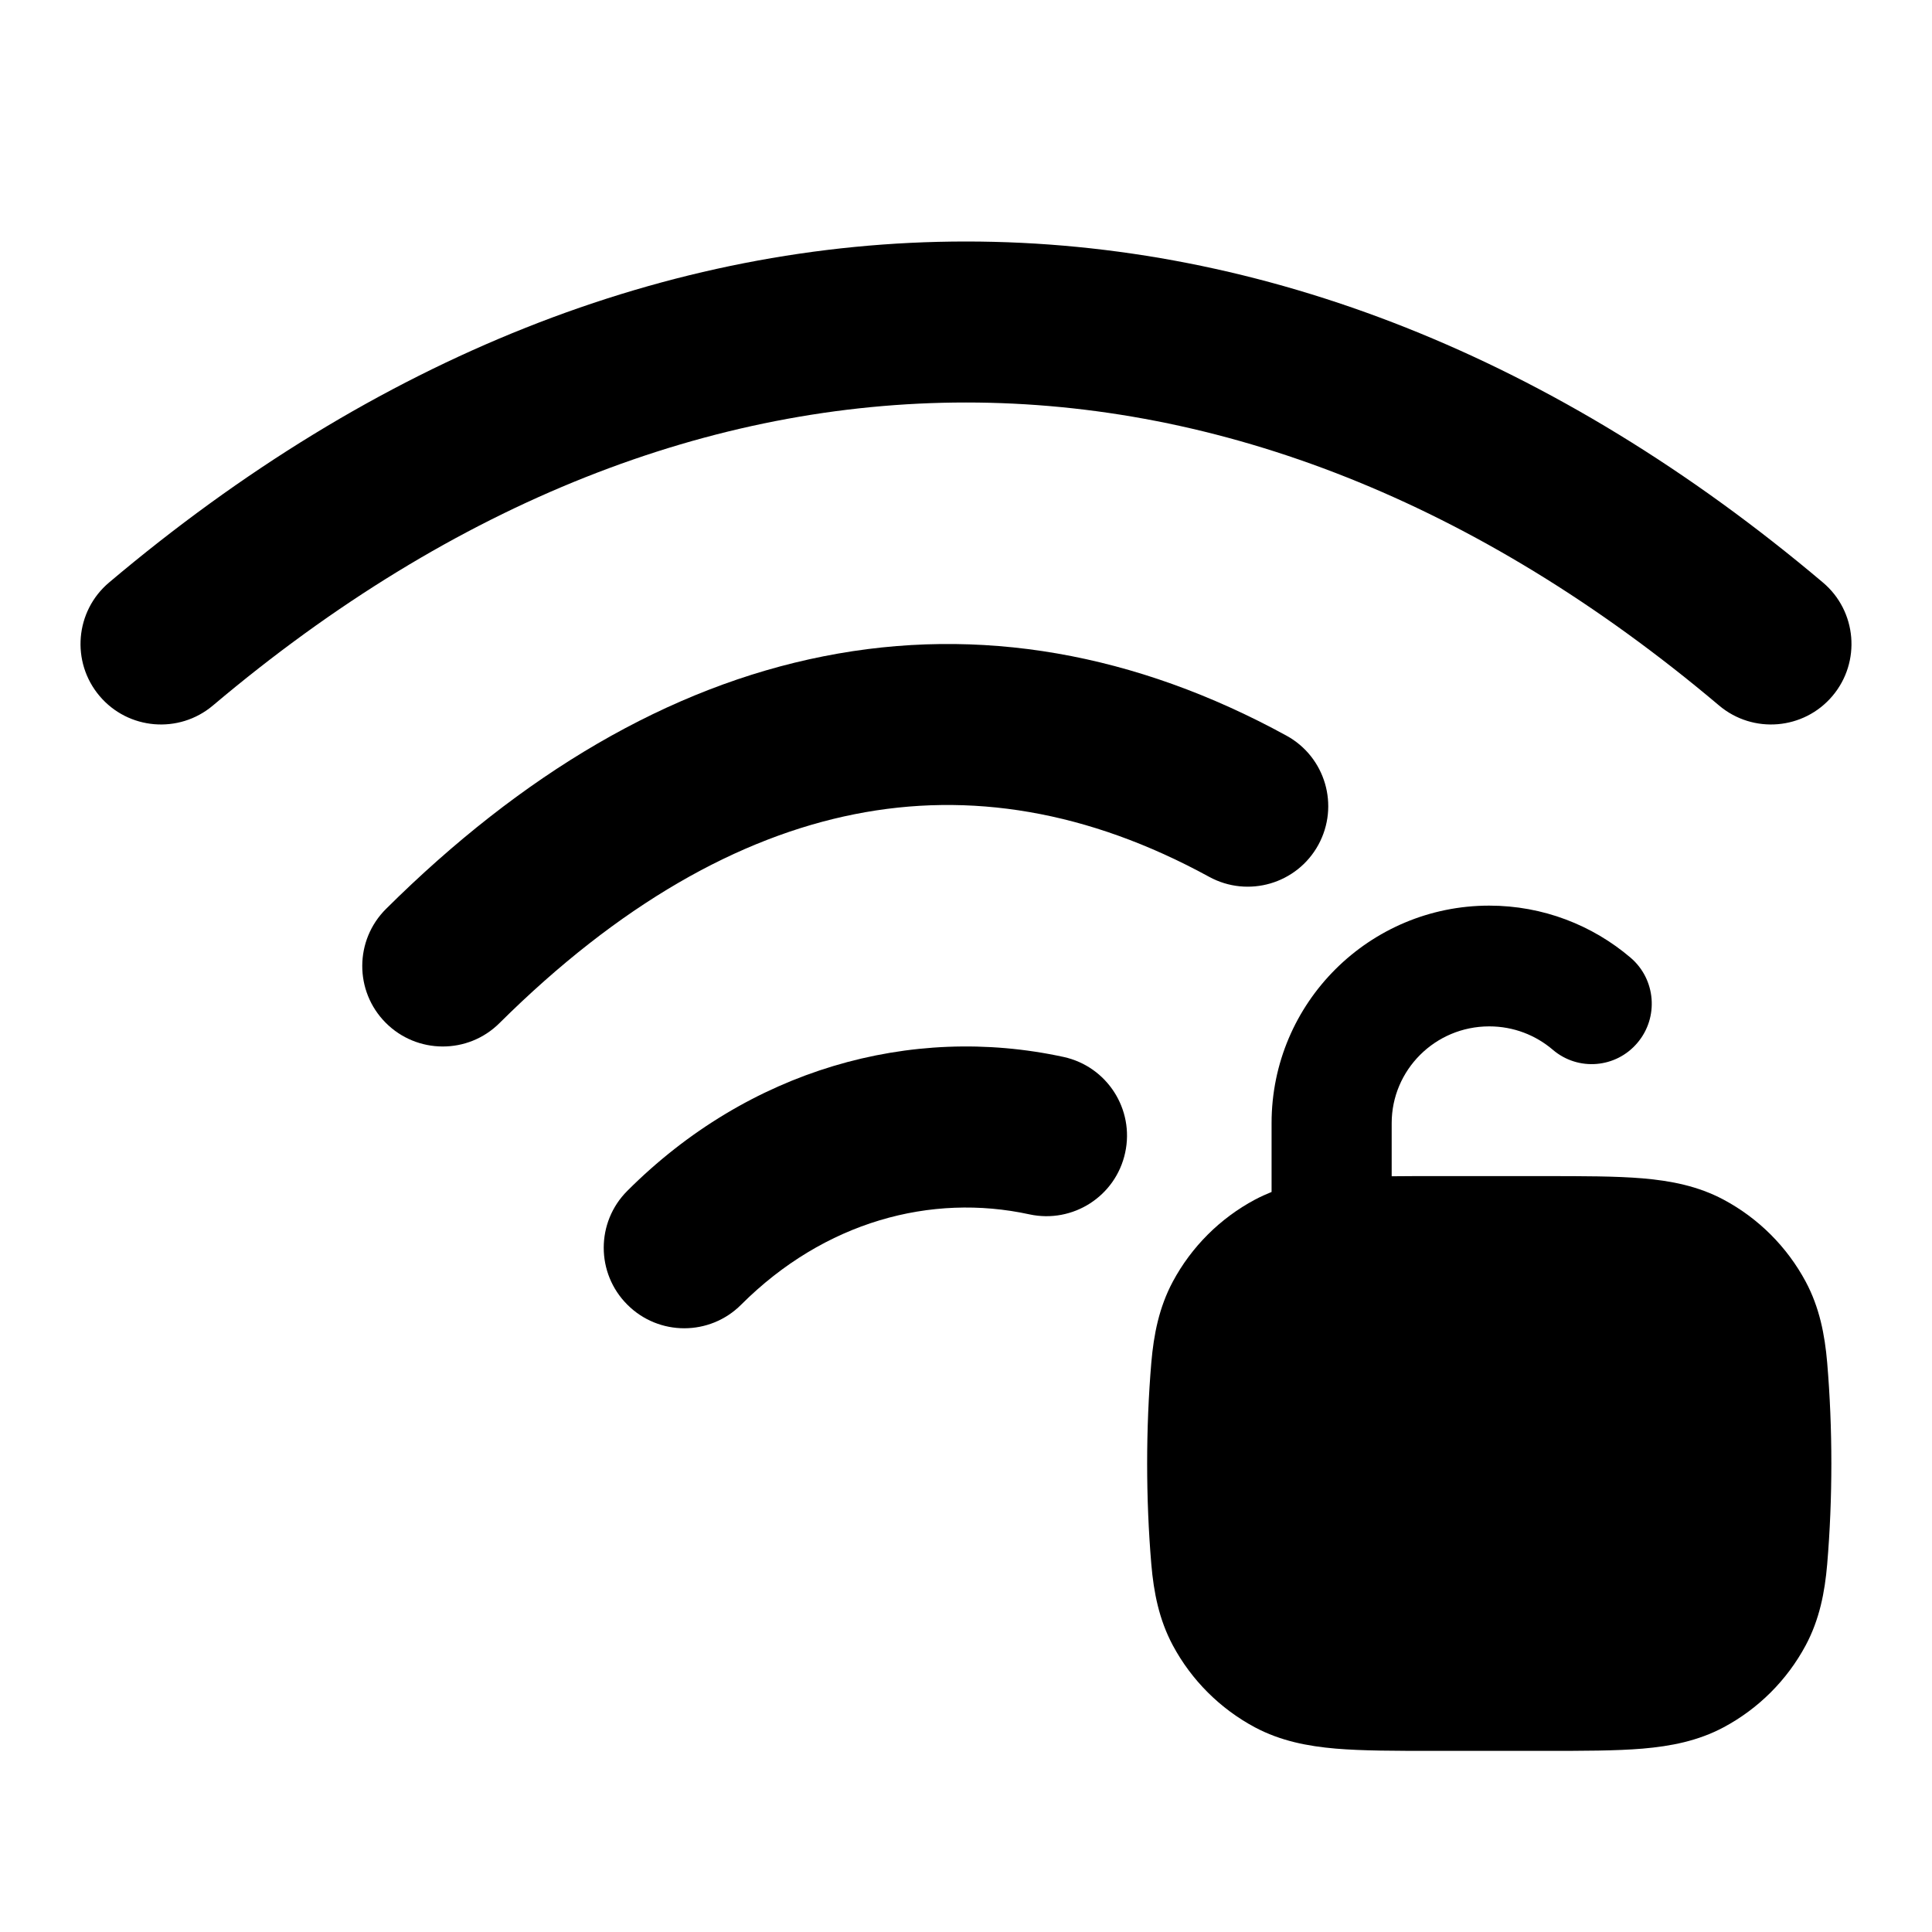 <svg width="24" height="24" viewBox="0 0 24 24" xmlns="http://www.w3.org/2000/svg">
<g class="pr-icon-bulk-secondary">
<path d="M22.645 7.236C19.338 4.443 15.695 3 12 3C8.305 3 4.662 4.443 1.355 7.236C0.933 7.592 0.88 8.223 1.236 8.645C1.592 9.067 2.223 9.12 2.645 8.764C5.654 6.223 8.853 5 12 5C15.147 5 18.346 6.223 21.355 8.764C21.777 9.12 22.408 9.067 22.764 8.645C23.12 8.223 23.067 7.592 22.645 7.236Z" fill="currentColor"/>
<path d="M10.229 8.153C12.165 7.768 14.109 8.114 15.98 9.138C16.465 9.403 16.642 10.01 16.377 10.495C16.112 10.979 15.505 11.157 15.02 10.892C13.513 10.068 12.043 9.831 10.618 10.114C9.178 10.4 7.691 11.234 6.204 12.71C5.813 13.099 5.179 13.096 4.79 12.704C4.401 12.312 4.404 11.679 4.796 11.29C6.482 9.616 8.306 8.534 10.229 8.153Z" fill="currentColor"/>
<path d="M7.793 14.793C9.294 13.291 11.308 12.716 13.213 13.13C13.752 13.248 14.095 13.78 13.977 14.32C13.86 14.86 13.327 15.202 12.787 15.085C11.568 14.82 10.242 15.173 9.207 16.207C8.817 16.598 8.183 16.598 7.793 16.207C7.402 15.817 7.402 15.183 7.793 14.793Z" fill="currentColor"/>
</g>
<path d="M15.796 13.952C15.796 12.454 17.013 11.25 18.5 11.25C19.169 11.25 19.783 11.494 20.256 11.897C20.57 12.165 20.608 12.639 20.341 12.954C20.075 13.27 19.604 13.309 19.29 13.041C19.078 12.86 18.803 12.75 18.5 12.75C17.825 12.75 17.288 13.294 17.288 13.952V14.612C17.453 14.61 17.629 14.61 17.817 14.61H19.183C19.665 14.61 20.072 14.61 20.406 14.638C20.756 14.668 21.092 14.733 21.41 14.902C21.843 15.133 22.199 15.488 22.431 15.921C22.602 16.241 22.668 16.578 22.698 16.928C22.767 17.746 22.767 18.614 22.698 19.431C22.668 19.782 22.602 20.119 22.431 20.439C22.199 20.872 21.843 21.227 21.41 21.458C21.092 21.627 20.756 21.692 20.406 21.722C20.072 21.75 19.665 21.75 19.183 21.75H19.183H17.817H17.817C17.335 21.75 16.928 21.75 16.594 21.722C16.244 21.692 15.908 21.627 15.59 21.458C15.157 21.227 14.801 20.872 14.569 20.439C14.398 20.119 14.332 19.782 14.302 19.431C14.233 18.614 14.233 17.746 14.302 16.928C14.332 16.578 14.398 16.241 14.569 15.921C14.801 15.488 15.157 15.133 15.59 14.902C15.658 14.866 15.727 14.835 15.796 14.807V13.952Z" fill="currentColor"/>
</svg>
